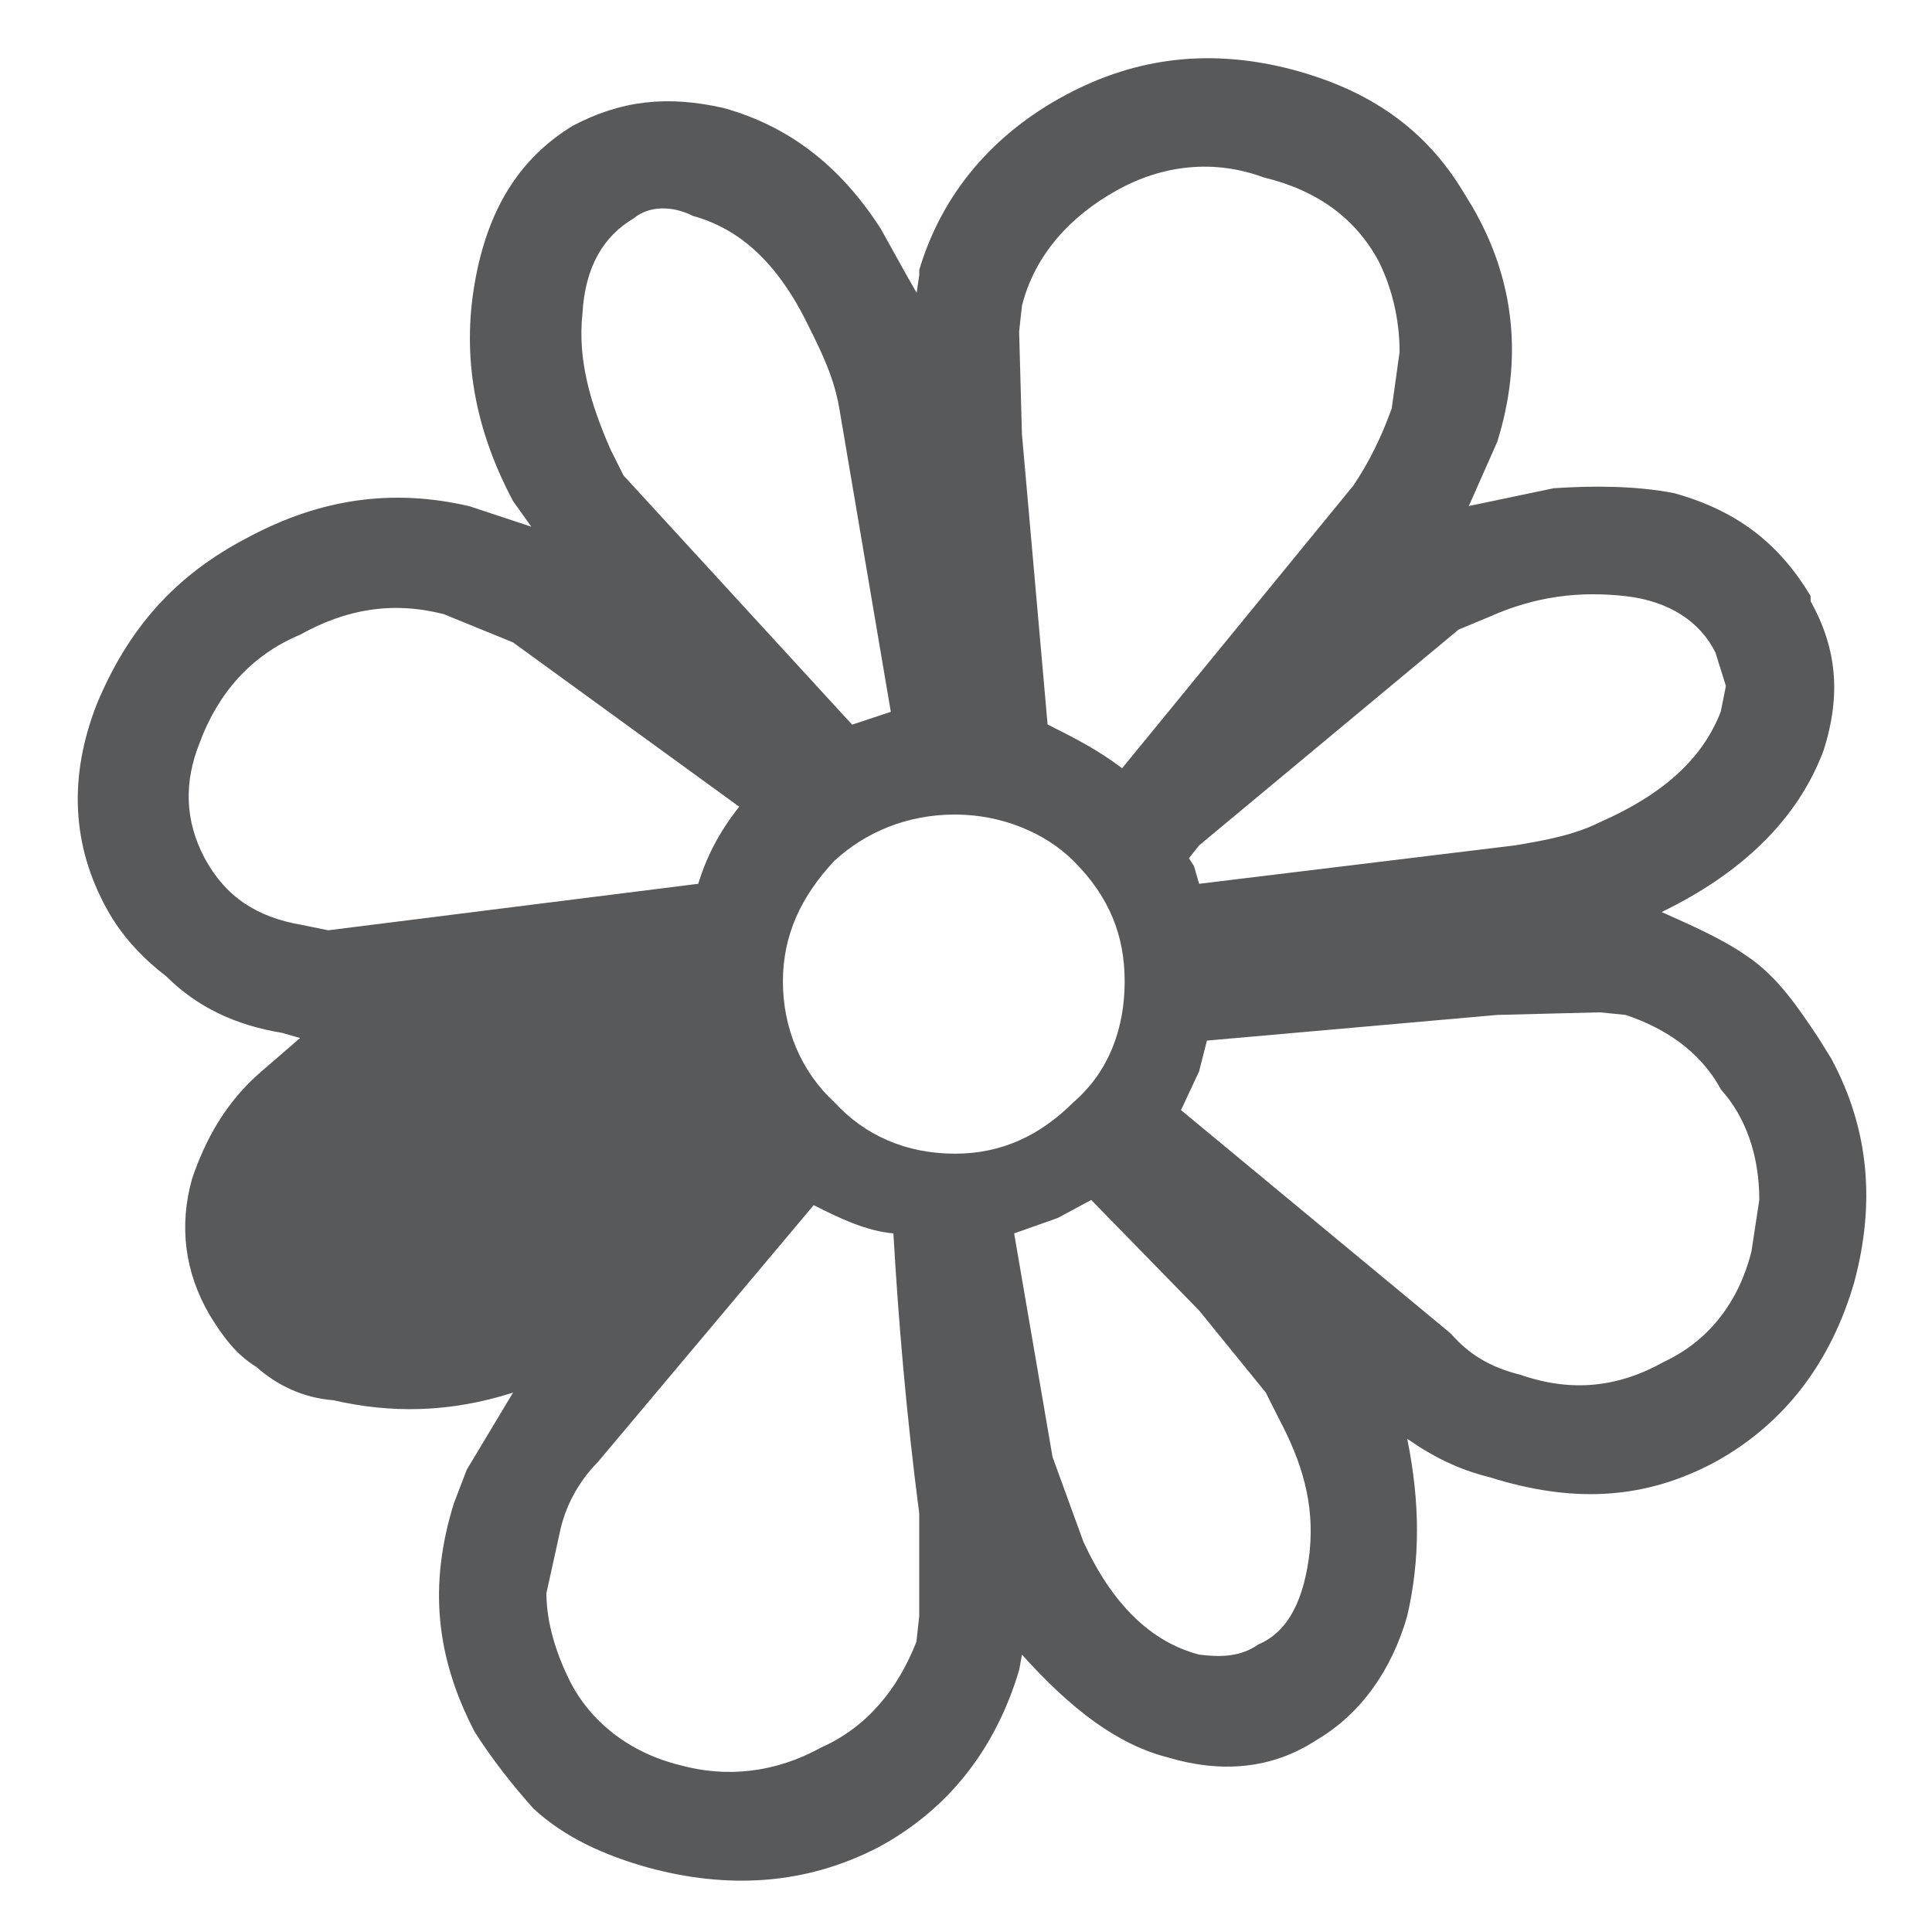 <?xml version="1.0" encoding="utf-8"?>
<!-- Generator: Adobe Illustrator 14.0.0, SVG Export Plug-In . SVG Version: 6.00 Build 43363)  -->
<!DOCTYPE svg PUBLIC "-//W3C//DTD SVG 1.1//EN" "http://www.w3.org/Graphics/SVG/1.1/DTD/svg11.dtd">
<svg version="1.1" id="Слой_1" xmlns="http://www.w3.org/2000/svg" xmlns:xlink="http://www.w3.org/1999/xlink" x="0px" y="0px"
	 width="64px" height="64px" viewBox="0 0 64 64" enable-background="new 0 0 64 64" xml:space="preserve">
<path fill-rule="evenodd" clip-rule="evenodd" fill="#58595B" d="M39.981,34.471l9.616-0.85L53,33.535l0.85,0.086
	c1.279,0.426,2.473,1.195,3.157,2.468c0.841,0.935,1.272,2.216,1.272,3.661l-0.259,1.698c-0.425,1.712-1.446,2.985-2.892,3.66
	c-1.531,0.857-3.063,1.022-4.769,0.432c-1.021-0.259-1.705-0.682-2.302-1.367l-8.935-7.4l0.599-1.28L39.981,34.471z M36.148,39.75
	l3.574,3.662l2.209,2.719l0.43,0.855c0.764,1.446,1.188,2.804,1.022,4.424c-0.174,1.531-0.685,2.639-1.698,3.063
	c-0.597,0.424-1.279,0.424-1.963,0.338c-1.619-0.425-2.891-1.696-3.833-3.74l-1.022-2.806l-1.272-7.407l1.445-0.511L36.148,39.75z
	 M29.595,40.858c0.166,2.89,0.424,5.954,0.856,9.278v3.402l-0.094,0.848c-0.597,1.531-1.611,2.813-3.143,3.496
	c-1.532,0.849-3.15,1.014-4.689,0.591c-1.691-0.419-2.971-1.446-3.654-2.799c-0.425-0.855-0.77-1.885-0.77-2.899l0.431-1.956
	c0.166-0.855,0.597-1.705,1.273-2.387l7.149-8.509C27.805,40.348,28.661,40.772,29.595,40.858 M27.64,28.515
	c1.021-0.935,2.38-1.532,3.997-1.532c1.534,0,2.979,0.597,3.921,1.532c1.188,1.187,1.698,2.467,1.698,3.999
	c0,1.533-0.511,2.979-1.698,4c-1.107,1.107-2.387,1.703-3.921,1.703c-1.617,0-2.976-0.596-3.997-1.703
	c-1.108-1.021-1.705-2.467-1.705-4C25.935,30.982,26.531,29.702,27.64,28.515 M49.339,20.431c1.532-0.683,2.979-0.855,4.511-0.683
	c1.452,0.166,2.473,0.849,2.977,1.87l0.346,1.107l-0.173,0.855c-0.59,1.525-1.87,2.72-3.999,3.655
	c-0.849,0.424-1.784,0.597-2.813,0.769l-10.465,1.273l-0.172-0.589l-0.166-0.259l0.338-0.425l8.596-7.149L49.339,20.431z
	 M14.7,20.344l2.294,0.936l7.494,5.444c-0.683,0.855-1.1,1.705-1.359,2.553l-12.256,1.54l-0.849-0.173
	c-1.532-0.259-2.553-0.942-3.244-2.215c-0.676-1.272-0.676-2.554-0.165-3.825c0.597-1.62,1.697-2.9,3.323-3.576
	C11.47,20.172,13.002,19.913,14.7,20.344 M19.295,10.383c0.086-1.525,0.683-2.553,1.698-3.15c0.511-0.425,1.28-0.425,1.963-0.08
	c1.532,0.424,2.806,1.532,3.834,3.661c0.424,0.849,0.842,1.698,1.014,2.719l1.705,10.047l-1.281,0.425l-7.574-8.256l-0.424-0.849
	C19.555,13.367,19.13,11.915,19.295,10.383 M45.686,8.686c0.416,0.849,0.677,1.87,0.677,2.977l-0.261,1.87
	c-0.338,0.936-0.755,1.791-1.272,2.554l-7.66,9.364c-0.77-0.597-1.611-1.021-2.467-1.452l-0.85-9.617l-0.093-3.402l0.093-0.849
	c0.426-1.696,1.612-2.977,3.145-3.826c1.532-0.855,3.236-1.028,4.854-0.431C43.636,6.304,44.916,7.233,45.686,8.686 M23.978,3.579
	c-1.87-0.425-3.409-0.259-5.021,0.597c-1.791,1.101-2.812,2.805-3.229,5.187c-0.431,2.466,0,4.854,1.267,7.235l0.604,0.849
	l-2.042-0.676c-2.553-0.597-4.941-0.252-7.322,1.021c-2.467,1.273-4,3.064-5.028,5.531c-0.934,2.388-0.841,4.682,0.345,6.811
	c0.511,0.935,1.28,1.698,1.956,2.208c1.022,1.021,2.294,1.619,3.827,1.871l0.605,0.173l-1.281,1.107
	c-1.194,1.021-1.877,2.302-2.302,3.574c-0.424,1.532-0.252,3.063,0.597,4.51c0.425,0.685,0.848,1.282,1.539,1.705
	c0.676,0.598,1.525,1.021,2.546,1.102c1.87,0.43,3.826,0.43,5.956-0.252l-1.532,2.552l-0.425,1.107
	c-0.849,2.728-0.597,5.107,0.683,7.574c0.597,0.937,1.274,1.792,1.957,2.554c1.021,0.935,2.295,1.531,3.827,1.957
	c2.554,0.684,5.114,0.596,7.581-0.677c2.38-1.28,3.913-3.323,4.675-5.877l0.093-0.51c1.612,1.792,3.145,2.977,4.85,3.41
	c1.697,0.503,3.401,0.416,4.934-0.598c1.444-0.856,2.466-2.303,2.978-4.093c0.431-1.87,0.431-3.741,0-5.87
	c0.855,0.598,1.705,1.021,2.726,1.273c2.719,0.855,5.107,0.771,7.487-0.511c2.303-1.273,3.834-3.315,4.597-5.955
	c0.684-2.554,0.519-5.021-0.763-7.401l-0.424-0.683c-0.684-1.022-1.359-2.043-2.389-2.726c-0.849-0.59-1.87-1.022-2.805-1.446
	c2.64-1.28,4.51-3.064,5.365-5.358c0.597-1.876,0.418-3.409-0.432-4.941v-0.172c-1.021-1.698-2.381-2.805-4.509-3.402
	c-1.28-0.252-2.72-0.252-3.999-0.166l-2.813,0.59l0.942-2.129c0.85-2.719,0.598-5.358-0.849-7.826L48.49,6.384
	c-1.273-2.129-3.144-3.409-5.703-4.085c-2.633-0.684-5.1-0.431-7.488,0.849c-2.38,1.273-4.085,3.237-4.847,5.791V9.11L30.365,9.7
	l-0.337-0.59l-0.856-1.539C27.805,5.449,26.1,4.175,23.978,3.579"/>
</svg>
